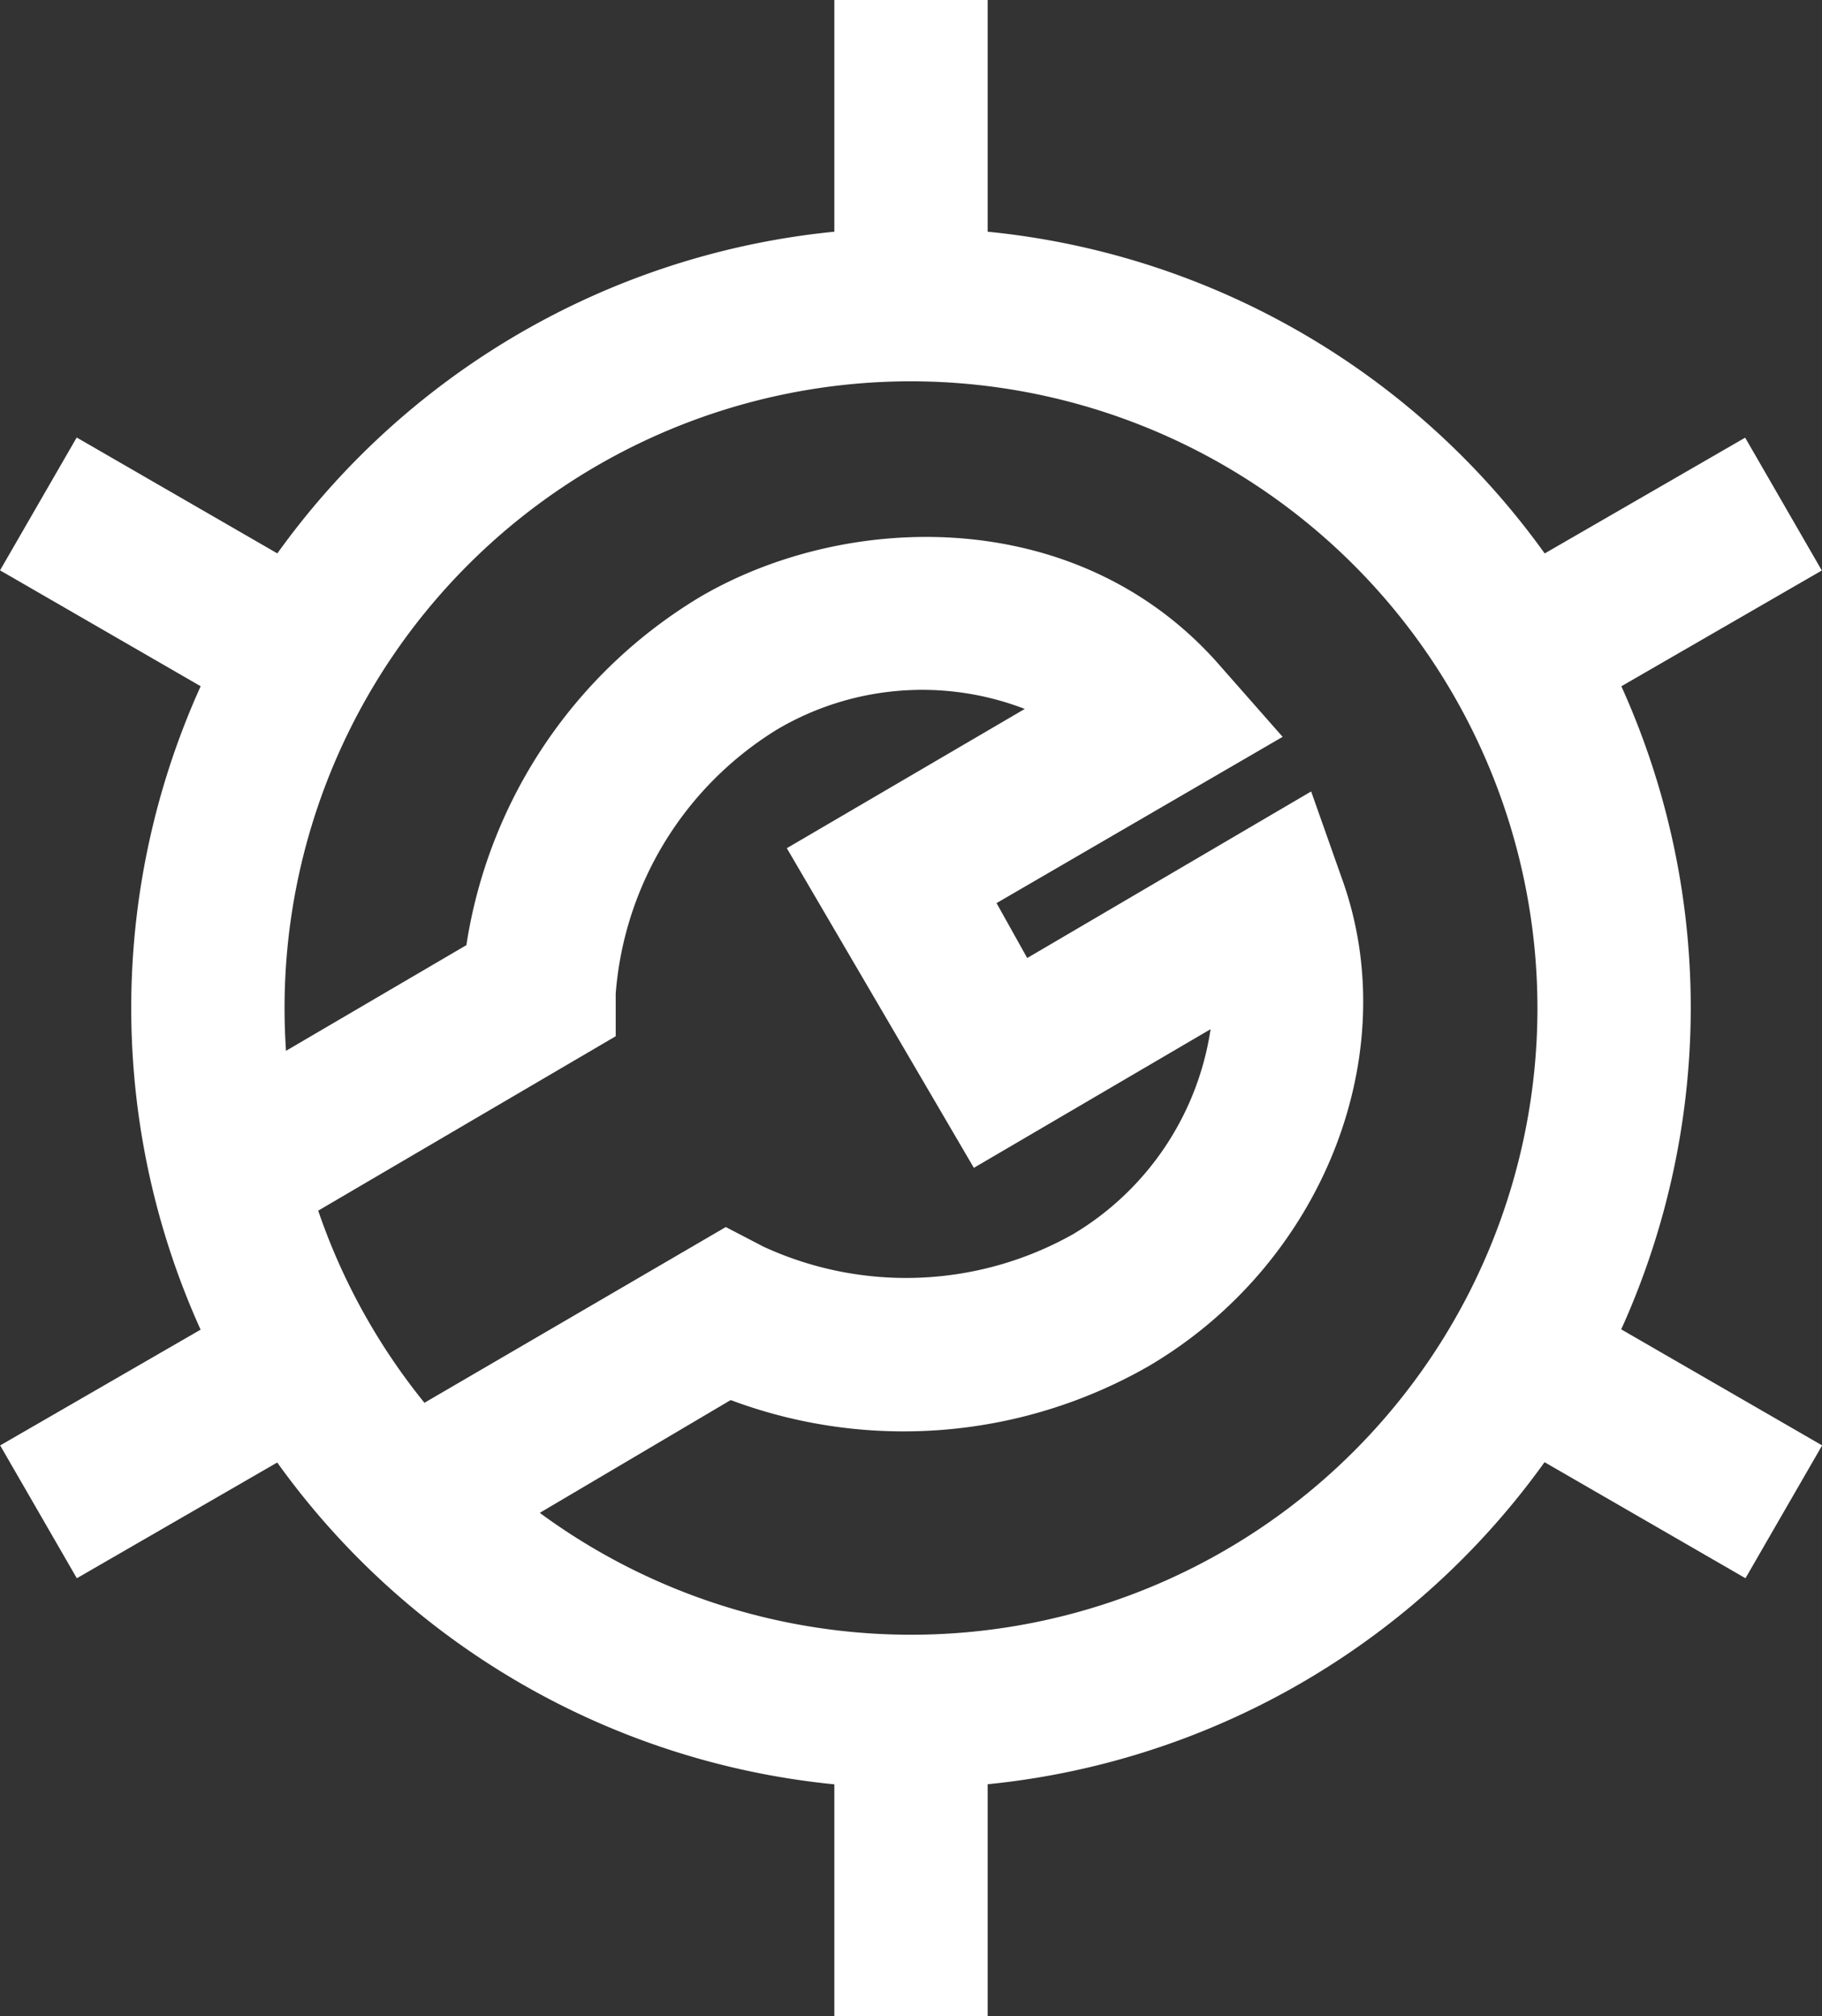 <svg xmlns="http://www.w3.org/2000/svg" viewBox="0 0 59.42 65.72"><rect x="0" y="0" width="59.42" height="65.72" fill="#333333" stroke="none"/><defs><style>.cls-1{fill:#fff;}</style></defs><g id="Layer_2" data-name="Layer 2"><g id="Layer_1-2" data-name="Layer 1"><path class="cls-1" d="M29.71,58.29A25.43,25.43,0,1,1,55.14,32.86,25.46,25.46,0,0,1,29.71,58.29Zm0-45.86A20.43,20.43,0,1,0,50.14,32.86,20.45,20.45,0,0,0,29.71,12.43Z"/><rect class="cls-1" x="27.21" width="5" height="10.95"/><rect class="cls-1" x="3.49" y="13.69" width="5" height="10.95" transform="translate(-13.6 14.77) rotate(-60)"/><rect class="cls-1" x="0.52" y="44.05" width="10.95" height="5" transform="translate(-22.47 9.23) rotate(-30)"/><rect class="cls-1" x="27.21" y="54.77" width="5" height="10.95"/><rect class="cls-1" x="50.93" y="41.08" width="5" height="10.95" transform="translate(-13.6 69.54) rotate(-60)"/><rect class="cls-1" x="47.95" y="16.67" width="10.95" height="5" transform="translate(-2.43 29.28) rotate(-30)"/><path class="cls-1" d="M16.36,50.05l-2.52-4.32L23.67,40l1.23.64A11.11,11.11,0,0,0,35,40.23a9.4,9.4,0,0,0,4.48-6.68l-7.72,4.52-6.1-10.42,7.76-4.54a9.31,9.31,0,0,0-8.06.66,11.11,11.11,0,0,0-5.28,8.62l0,1.39-9.83,5.76L7.68,35.22l7.53-4.41a16.08,16.08,0,0,1,7.62-11.35c4.85-2.84,12.44-3,17,2.29l2,2.27L32.5,29.44l1,1.79,9.26-5.43,1,2.83c2.08,5.74-.63,12.58-6.31,15.91a16.08,16.08,0,0,1-13.62,1.1Z"/></g></g></svg>